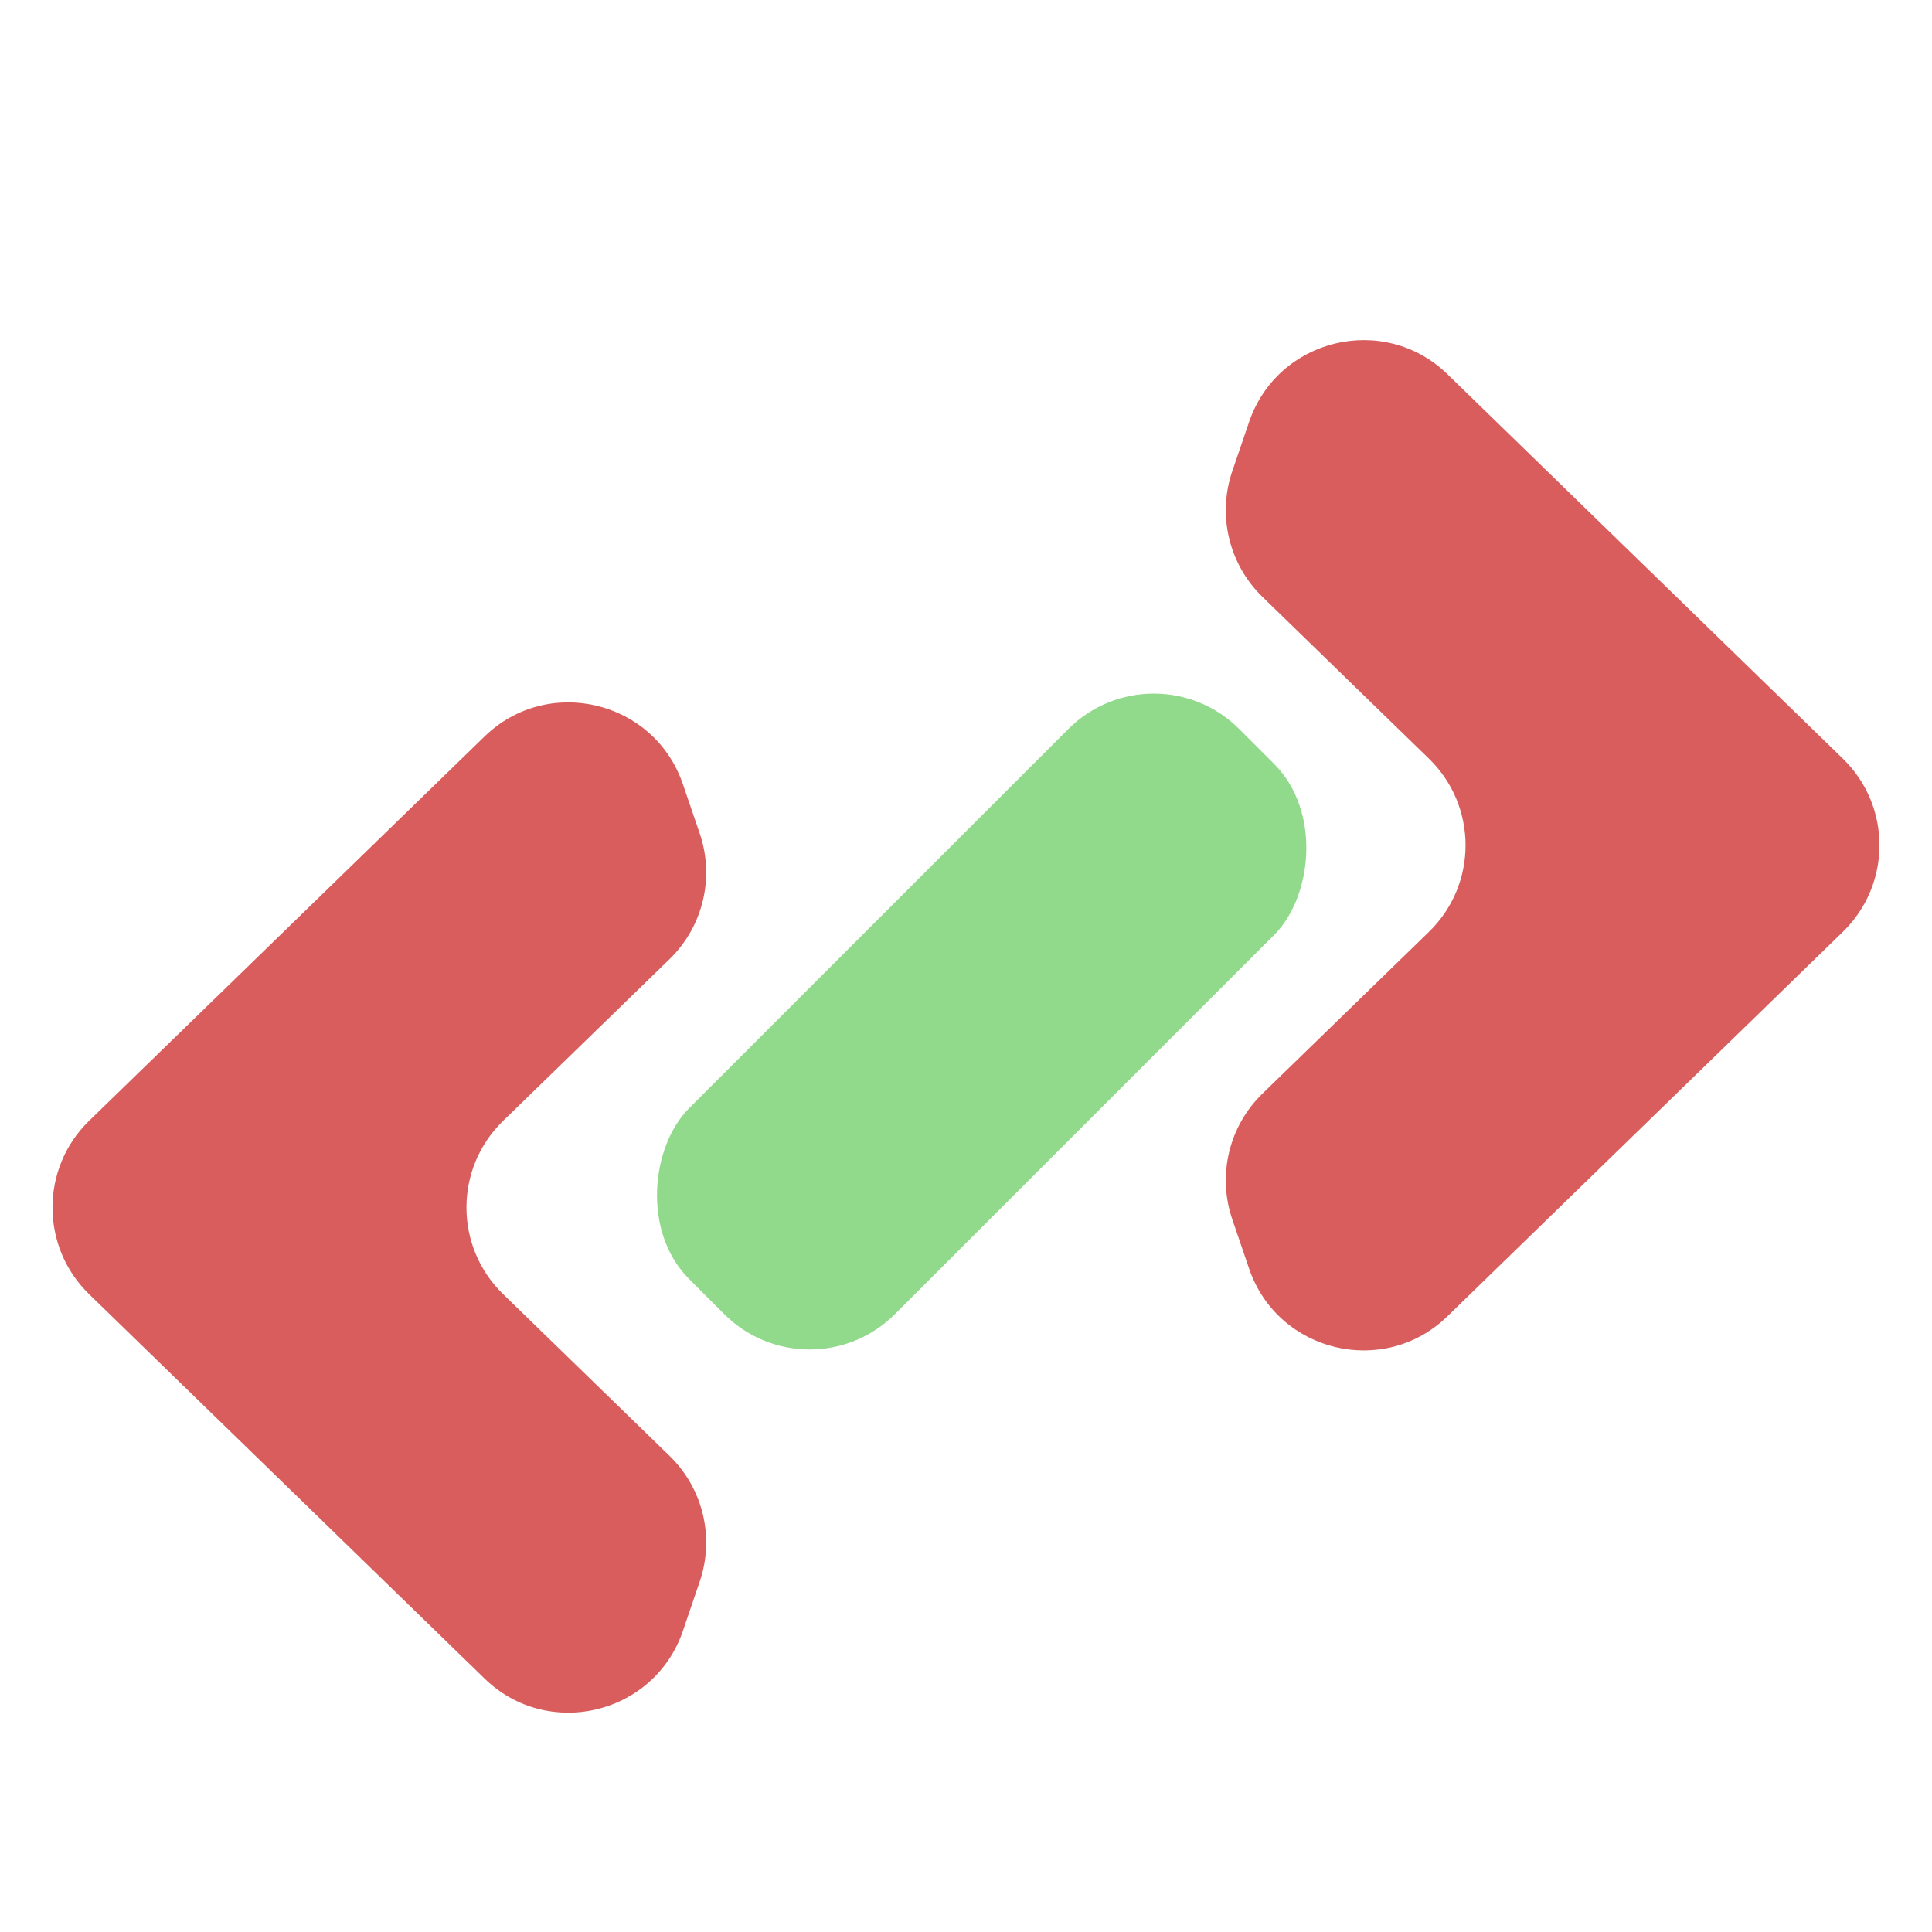 <svg width="16" height="16" viewBox="0 0 16 16" fill="none" xmlns="http://www.w3.org/2000/svg">
<rect x="9.555" y="5.33" width="2.411" height="6.442" rx="1" transform="rotate(45 9.555 5.33)" fill="#91DA8B"/>
<path d="M4.012 6.1C4.537 5.589 5.417 5.799 5.655 6.493L5.794 6.9C5.92 7.266 5.823 7.672 5.546 7.942L4.166 9.283C3.762 9.676 3.762 10.324 4.166 10.717L5.546 12.058C5.823 12.328 5.92 12.733 5.794 13.1L5.655 13.508C5.417 14.201 4.537 14.412 4.012 13.9L0.737 10.717C0.334 10.324 0.334 9.676 0.737 9.283L4.012 6.1Z" fill="#D95D5D"/>
<path d="M11.988 10.9C11.463 11.412 10.583 11.201 10.345 10.508L10.206 10.1C10.08 9.733 10.177 9.328 10.454 9.058L11.834 7.717C12.238 7.324 12.238 6.676 11.834 6.283L10.454 4.942C10.177 4.672 10.08 4.266 10.206 3.9L10.345 3.493C10.583 2.799 11.463 2.589 11.988 3.1L15.262 6.283C15.666 6.676 15.666 7.324 15.262 7.717L11.988 10.9Z" fill="#D95D5D"/>
</svg>
